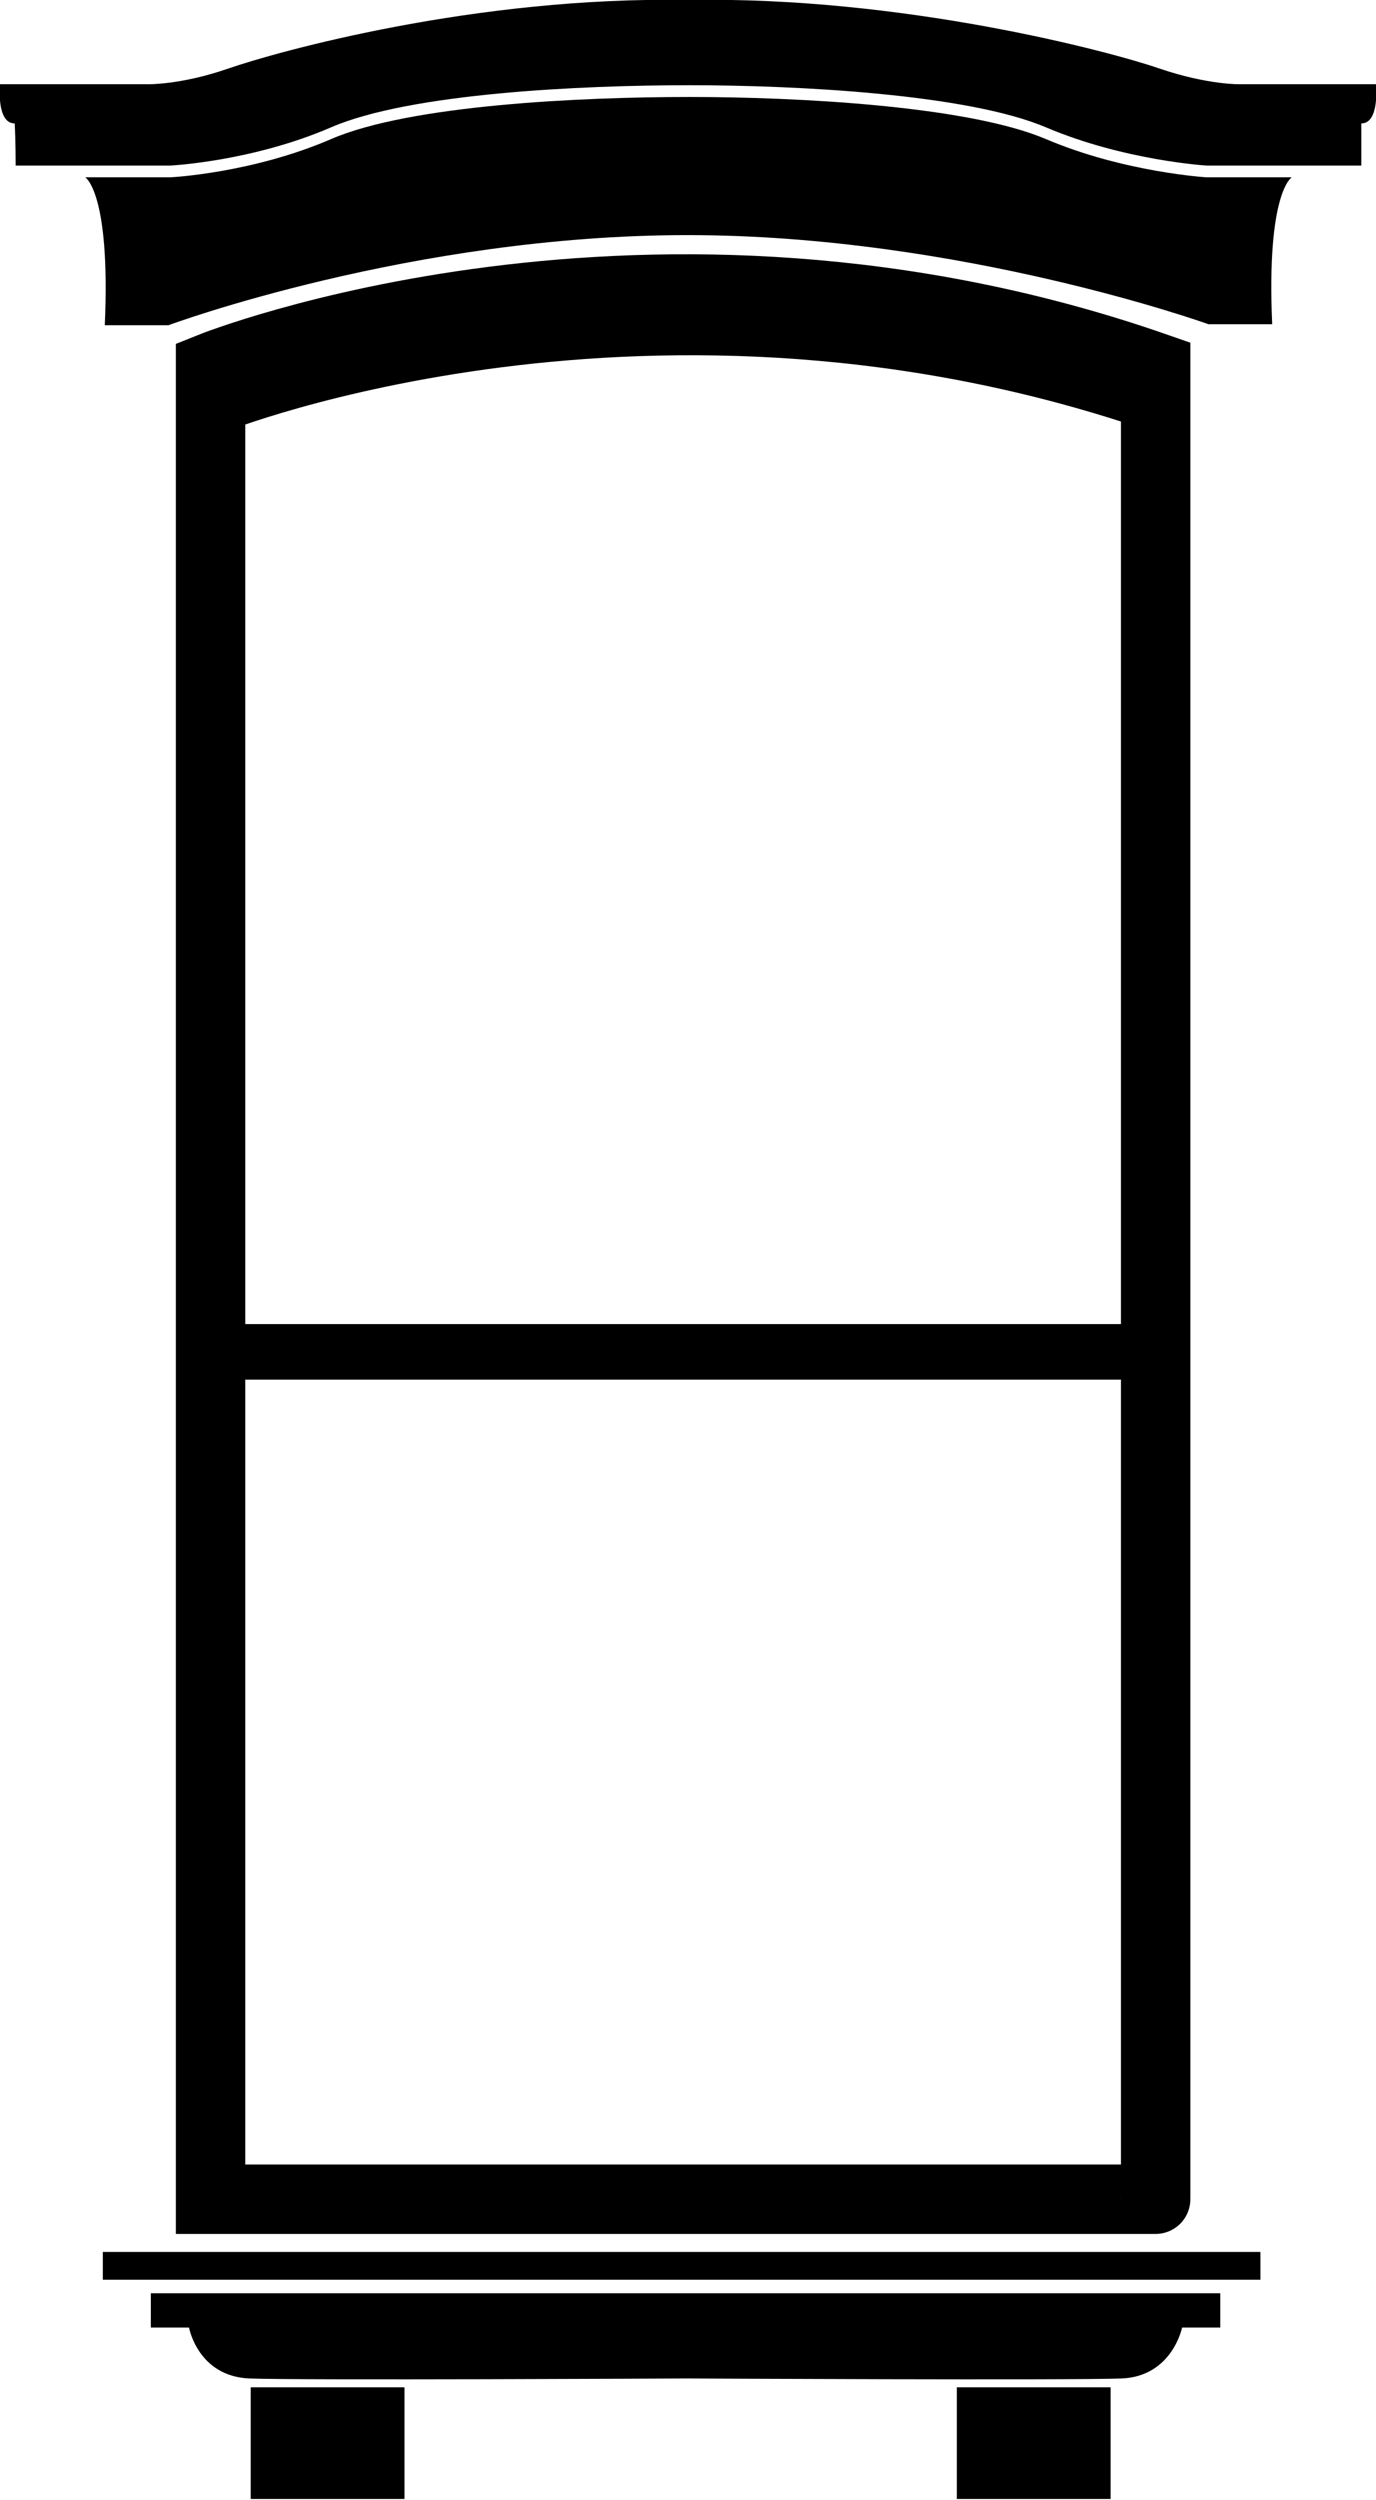 <?xml version="1.0" encoding="utf-8"?>
<!-- Generator: Adobe Illustrator 18.1.1, SVG Export Plug-In . SVG Version: 6.00 Build 0)  -->
<svg version="1.1" id="Layer_1" xmlns="http://www.w3.org/2000/svg" xmlns:xlink="http://www.w3.org/1999/xlink" x="0px" y="0px"
	 viewBox="0 0 140.5 255.2" enable-background="new 0 0 140.5 255.2" xml:space="preserve">
<path fill="none" stroke="#000000" stroke-width="7.087" stroke-miterlimit="10" d="M118,37.5c-51.7-18-96.5,0-96.5,0v187H118
	C118,224.6,118,101,118,37.5z"/>
<path fill="none" stroke="#000000" stroke-width="8.504" stroke-miterlimit="10" d="M21.5,40.1c0,0,45.3-18.2,97.6,0"/>
<line fill="none" stroke="#000000" stroke-width="5.669" stroke-miterlimit="10" x1="21.5" y1="138" x2="118" y2="138"/>
<path d="M1.6,16.9h15.8c0,0,8.3-0.4,16.4-3.9s25.6-4.3,36.6-4.3c11,0,28.4,0.9,36.4,4.3s16.4,3.9,16.4,3.9h15.8c0,0,0-2.4,0-4.3
	c1.9,0,1.5-4,1.5-4l-13.8,0c0,0-3.3,0.1-8.3-1.6c-4.9-1.7-26.2-7.4-48.1-7C48.5-0.4,28.2,5.3,23.3,7S15,8.6,15,8.6H0
	c0,0-0.4,4,1.5,4C1.6,14.3,1.6,16.9,1.6,16.9z"/>
<path d="M8.7,18.1h8.7c0,0,8.3-0.4,16.4-3.9s25.6-4.3,36.6-4.3c11,0,28.4,0.9,36.4,4.3s16.4,3.9,16.4,3.9h8.7c0,0-2.6,1.5-2,15h-6.5
	c0,0-25.3-9.1-53.2-9.1C42,24,17.2,33.2,17.2,33.2h-6.5C11.3,19.6,8.7,18.1,8.7,18.1z"/>
<line fill="none" stroke="#000000" stroke-width="2.835" stroke-miterlimit="10" x1="10.5" y1="231.3" x2="128.7" y2="231.3"/>
<path d="M124.6,234.1v3.5h-3.9c0,0-1,5-6.2,5.2s-44,0-44,0h-1c0,0-38.7,0.2-44,0s-6.2-5.2-6.2-5.2h-3.9v-3.5H124.6z"/>
<rect x="25.6" y="243.7" width="15.7" height="11.4"/>
<rect x="97.7" y="243.7" width="15.7" height="11.4"/>
</svg>
